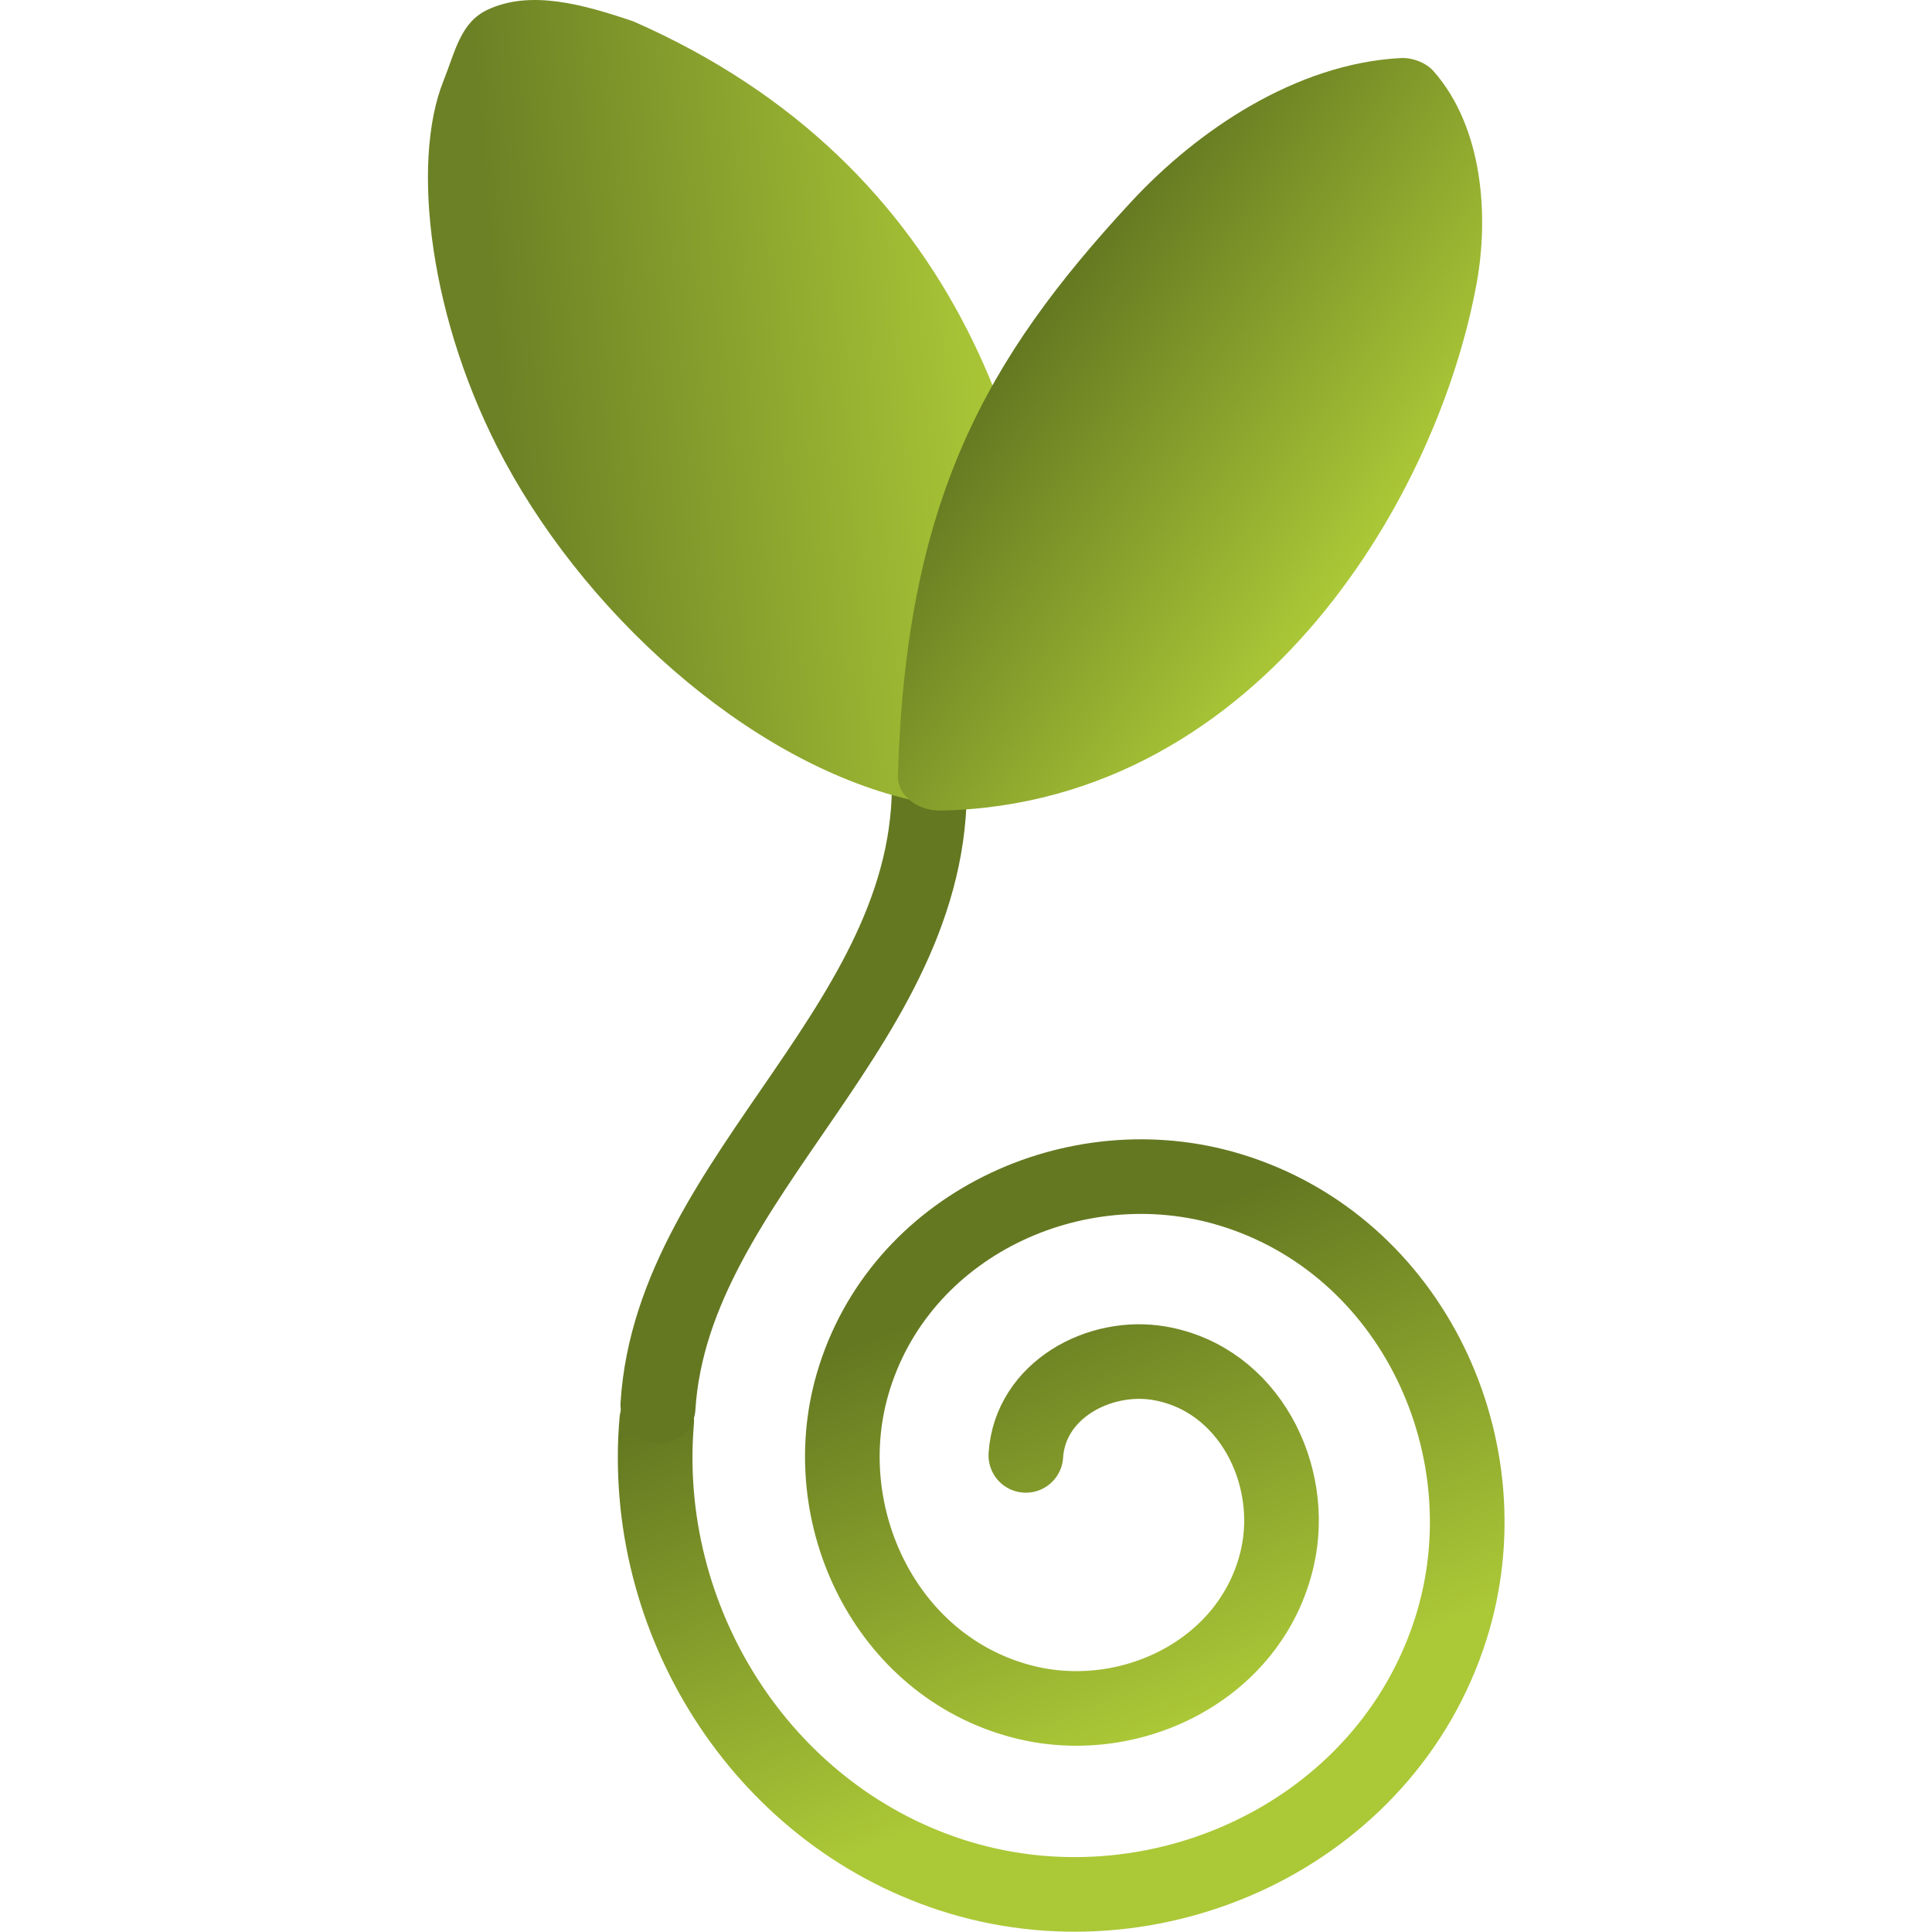 <?xml version="1.0" encoding="UTF-8" standalone="no"?>
<svg
   aria-hidden="true"
   role="img"
   class="iconify iconify--logos"
   width="32"
   height="32"
   preserveAspectRatio="xMidYMid"
   viewBox="0 0 256.964 257"
   version="1.1"
   id="svg6"
   xmlns:xlink="http://www.w3.org/1999/xlink"
   xmlns="http://www.w3.org/2000/svg"
   xmlns:svg="http://www.w3.org/2000/svg">
  <defs
     id="defs5">
    <linearGradient
       id="linearGradient60">
      <stop
         style="stop-color:#abc837;stop-opacity:1;"
         offset="0"
         id="stop59" />
      <stop
         style="stop-color:#647821;stop-opacity:1;"
         offset="1"
         id="stop60" />
    </linearGradient>
    <linearGradient
       id="linearGradient49">
      <stop
         style="stop-color:#6c8125;stop-opacity:1;"
         offset="0"
         id="stop50" />
      <stop
         style="stop-color:#abc837;stop-opacity:1;"
         offset="1"
         id="stop49" />
    </linearGradient>
    <linearGradient
       xlink:href="#linearGradient60"
       id="linearGradient50"
       x1="384.483"
       y1="374.062"
       x2="407.737"
       y2="374.062"
       gradientUnits="userSpaceOnUse" />
    <linearGradient
       xlink:href="#linearGradient49"
       id="linearGradient67"
       gradientUnits="userSpaceOnUse"
       x1="381.776"
       y1="372.296"
       x2="410.154"
       y2="382.112"
       gradientTransform="matrix(2.103,-0.746,0.891,1.934,-1073.466,-370.85)" />
    <linearGradient
       xlink:href="#linearGradient60"
       id="linearGradient68"
       gradientUnits="userSpaceOnUse"
       x1="384.483"
       y1="374.062"
       x2="407.737"
       y2="374.062" />
    <linearGradient
       xlink:href="#linearGradient60"
       id="linearGradient70"
       x1="5.61"
       y1="20.268"
       x2="7.524"
       y2="12.891"
       gradientUnits="userSpaceOnUse" />
    <linearGradient
       xlink:href="#linearGradient49"
       id="linearGradient67-6"
       gradientUnits="userSpaceOnUse"
       x1="381.776"
       y1="372.296"
       x2="410.154"
       y2="382.112"
       gradientTransform="matrix(2.125,0.676,-0.369,2.109,-555.251,-963.612)" />
    <linearGradient
       xlink:href="#linearGradient60"
       id="linearGradient50-1"
       x1="384.483"
       y1="374.062"
       x2="407.737"
       y2="374.062"
       gradientUnits="userSpaceOnUse" />
    <linearGradient
       xlink:href="#linearGradient60"
       id="linearGradient70-3"
       x1="5.61"
       y1="20.268"
       x2="7.524"
       y2="12.891"
       gradientUnits="userSpaceOnUse" />
    <linearGradient
       xlink:href="#linearGradient60"
       id="linearGradient72"
       gradientUnits="userSpaceOnUse"
       x1="384.483"
       y1="374.062"
       x2="407.737"
       y2="374.062" />
  </defs>
  <g
     id="g33"
     transform="matrix(0.954,0,0,0.918,-0.602,-3.301)">
    <path
       style="fill:#647821;fill-opacity:1;stroke:#647821;stroke-width:10.298;stroke-linecap:round;stroke-linejoin:round;stroke-dasharray:none;stroke-opacity:1"
       d="m -197.904,28.073 c -5.157,12.46 -6.488,26.018 -7.934,39.544"
       id="path71-9" />
    <g
       id="g71-8"
       transform="matrix(0.81,-0.609,0.564,0.81,-390.861,-10.706)">
      <path
         style="fill:url(#linearGradient67-6);fill-opacity:1;stroke-width:2.175;stroke-linecap:round;stroke-linejoin:round"
         d="m 152.726,26.181 c -3.972,-0.767 -6.816,2.085 -10.485,4.496 -10.057,6.612 -20.638,26.247 -23.447,48.374 -3.3,25.993 3.65,56.703 19.006,73.626 1.722,2.01 19.201,3.727 20.448,1.763 20.638,-30.144 34.149,-71.43 9.566,-114.922 -4.113,-6.004 -8.738,-12.112 -15.088,-13.338 z"
         id="path35-1" />
      <g
         id="path322-8-8"
         transform="matrix(-1.164,-2.188,-1.987,0.706,1400.208,736.353)"
         style="opacity:1;fill:url(#linearGradient50-1);fill-opacity:1">
        <path
           id="path39-2"
           style="fill:url(#linearGradient72);fill-opacity:1;stroke-linecap:round;stroke-linejoin:round"
           d="m 407.09,361.393 c 1.613,13.384 0.652,23.969 -8.042,40.519 -0.601,1.145 -2.049,1.535 -3.144,0.847 -7.486,-4.72 -10.629,-13.145 -11.282,-21.748 -0.653,-8.603 1.067,-17.584 3.642,-24.391 1.624,-4.295 4.812,-9.439 9.016,-11.411 0.623,-0.292 1.431,-0.234 1.972,0.139 4.7,3.248 7.101,9.931 7.838,16.044 z" />
      </g>
      <path
         style="fill:none;fill-rule:evenodd;stroke:url(#linearGradient70-3);stroke-width:1.2;stroke-linecap:round;stroke-linejoin:round;stroke-dasharray:none"
         id="path68-6"
         d="m 12.48,16.928 c 0.672,-0.814 1.927,-0.64 2.609,0.059 1.015,1.039 0.74,2.736 -0.299,3.647 -1.396,1.223 -3.55,0.844 -4.684,-0.54 -1.434,-1.749 -0.948,-4.366 0.781,-5.722 2.101,-1.647 5.184,-1.054 6.759,1.021 1.861,2.451 1.16,6.002 -1.262,7.797 C 13.582,25.265 9.563,24.455 7.549,21.687 5.65,19.076 5.912,15.418 7.999,12.997"
         transform="matrix(8.42,0,0,8.747,37.505,63.526)" />
    </g>
    <g
       id="g77"
       transform="matrix(1.03,0,0,1.03,-15.633,-7.99)">
      <path
         style="fill:none;fill-rule:evenodd;stroke:url(#linearGradient70);stroke-width:1.2;stroke-linecap:round;stroke-linejoin:round;stroke-dasharray:none"
         id="path68"
         d="m 12.48,16.928 c 0.672,-0.814 1.927,-0.64 2.609,0.059 1.015,1.039 0.74,2.736 -0.299,3.647 -1.396,1.223 -3.55,0.844 -4.684,-0.54 -1.434,-1.749 -0.948,-4.366 0.781,-5.722 2.101,-1.647 5.184,-1.054 6.759,1.021 1.861,2.451 1.16,6.002 -1.262,7.797 C 13.582,25.265 9.563,24.455 7.549,21.687 5.65,19.076 5.912,15.418 7.999,12.997"
         transform="matrix(6.822,-5.127,4.935,7.087,-14.032,160.016)" />
      <path
         style="opacity:1;fill:none;fill-opacity:1;stroke:none;stroke-width:10.298;stroke-linecap:round;stroke-linejoin:round;stroke-dasharray:none;stroke-opacity:1"
         d="m 145.326,120.584 c -37.132,-4.955 -40.58,55.141 -54.728,77.629"
         id="path74" />
      <path
         style="font-variation-settings:normal;opacity:1;vector-effect:none;fill:none;fill-opacity:1;stroke:#647821;stroke-width:10.298;stroke-linecap:round;stroke-linejoin:round;stroke-miterlimit:4;stroke-dasharray:none;stroke-dashoffset:0;stroke-opacity:1;-inkscape-stroke:none;stop-color:#000000;stop-opacity:1"
         d="m 30.081,165.412 c -18.182,27.001 -2.422,67.516 -25.259,94.029"
         id="path75"
         transform="matrix(0.782,0.648,0.6,-0.782,-17.925,318.942)" />
      <g
         id="g72"
         transform="translate(23.154,12.638)">
        <path
           style="fill:url(#linearGradient67);fill-opacity:1;stroke-width:2.175;stroke-linecap:round;stroke-linejoin:round"
           d="m 58.598,-0.007 c -3.651,1.797 -4.347,5.84 -5.958,10.027 -4.418,11.481 -1.912,33.832 8.296,53.47 11.992,23.069 34.95,43.719 56.94,48.08 2.529,0.58 17.659,-8.672 17.562,-11.022 C 135.151,63.558 122.804,21.881 78.349,1.612 71.628,-0.748 64.435,-2.88 58.598,-0.007 Z"
           id="path35" />
        <g
           id="path322-8"
           transform="matrix(-2.178,-1.063,-1.211,1.782,1470.011,-184.228)"
           style="fill:url(#linearGradient50);fill-opacity:1">
          <path
             id="path39"
             style="fill:url(#linearGradient68);fill-opacity:1;stroke-linecap:round;stroke-linejoin:round"
             d="m 407.09,361.393 c 1.613,13.384 0.652,23.969 -8.042,40.519 -0.601,1.145 -2.049,1.535 -3.144,0.847 -7.486,-4.72 -10.629,-13.145 -11.282,-21.748 -0.653,-8.603 1.067,-17.584 3.642,-24.391 1.624,-4.295 4.812,-9.439 9.016,-11.411 0.623,-0.292 1.431,-0.234 1.972,0.139 4.7,3.248 7.101,9.931 7.838,16.044 z" />
        </g>
      </g>
    </g>
  </g>
</svg>
